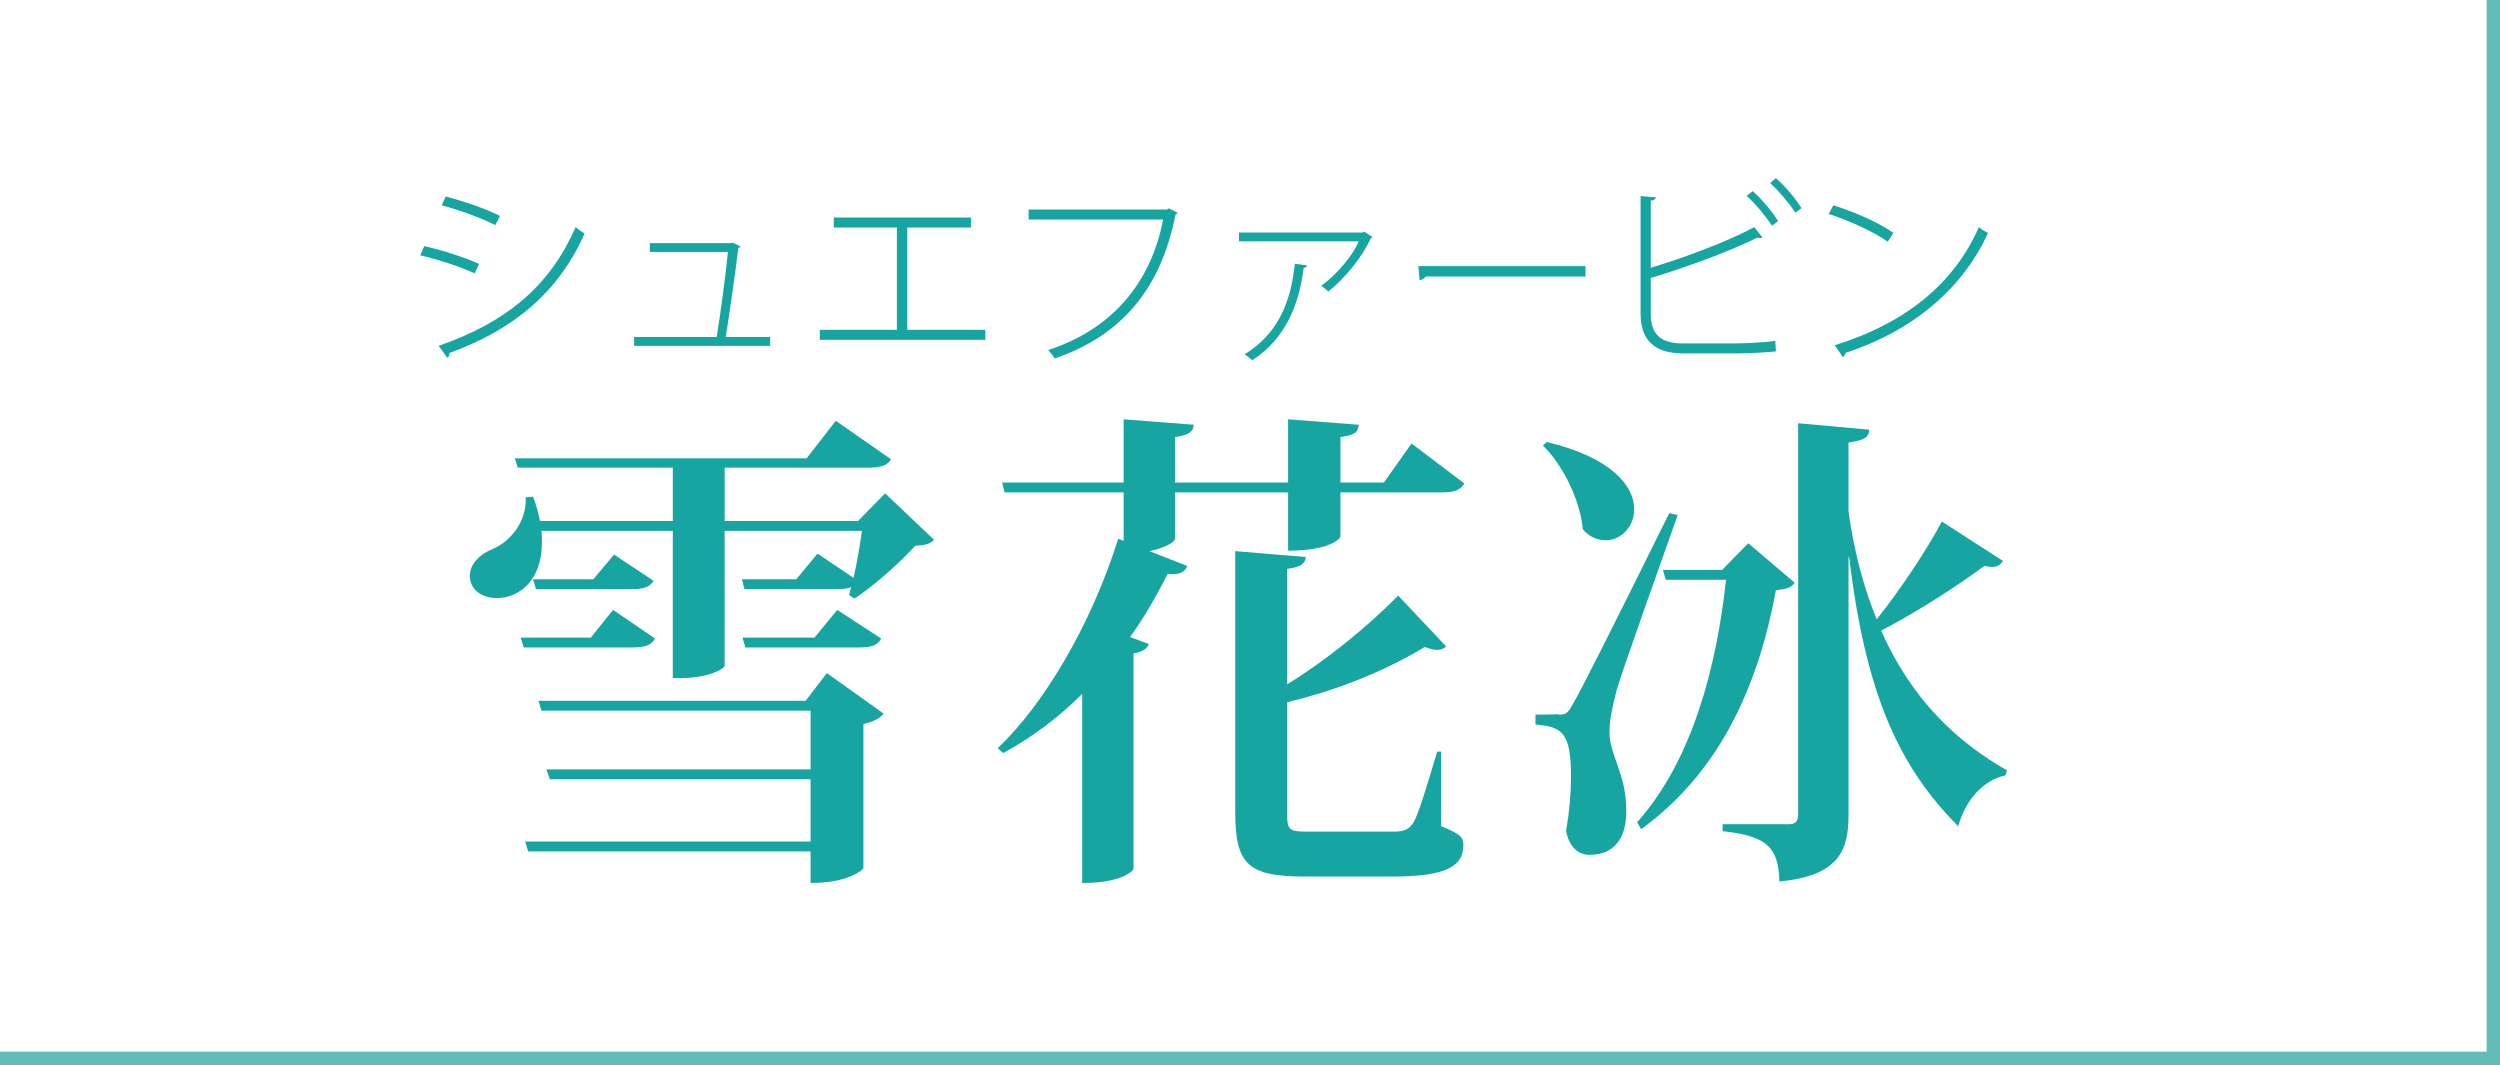 <?xml version="1.0" encoding="UTF-8"?><svg id="_レイヤー_2" xmlns="http://www.w3.org/2000/svg" viewBox="0 0 187.328 79.802"><defs><style>.cls-1{fill:#64bcb8;}.cls-2{fill:#17a5a2;}</style></defs><g id="ice_x5F_02_x5F_02"><path class="cls-2" d="M66.325,36.968l3.663,3.479c-.259.296-.629.407-1.405.444-1.11,1.221-3.034,2.96-4.552,3.959l-.407-.259.148-.592c-.259.11-.629.147-1.11.147h-6.883l-.185-.74h4.07l1.591-1.924,2.701,1.813c.26-1.11.481-2.442.629-3.516h-10.286v10.102c0,.223-1.222.926-3.22.926h-.666v-11.027h-9.843c.037.296.037.592.037.889,0,2.849-1.739,4.144-3.367,4.144-1.146,0-2.035-.629-2.035-1.665,0-.888.74-1.591,1.592-1.961,1.369-.518,2.701-2.072,2.59-3.922l.555-.037c.26.629.407,1.258.519,1.812h9.953v-3.996h-11.618l-.223-.703h21.869l2.183-2.812,4.145,2.886c-.296.481-.777.629-1.813.629h-10.656v3.996h9.99l2.035-2.072ZM45.938,45.701l3.145,2.146c-.296.519-.776.666-1.665.666h-8.178l-.222-.739h5.254l1.666-2.072ZM60.368,52.51l1.591-2.072,4.256,3.034c-.223.296-.74.629-1.518.776v10.805c0,.074-1.036,1.11-3.959,1.11v-2.368h-21.166l-.222-.74h21.388v-4.662h-19.537l-.26-.74h19.797v-4.403h-20.167l-.222-.739h20.019ZM46.011,41.557l2.961,1.961c-.26.481-.777.629-1.665.629h-7.142l-.223-.74h4.515l1.554-1.85ZM62.736,45.701l3.293,2.146c-.259.519-.74.666-1.665.666h-8.511l-.222-.739h5.402l1.702-2.072Z"/><path class="cls-2" d="M88.043,36.895v3.478c0,.26-.813.703-1.924.926l2.849,1.109c-.185.444-.555.703-1.479.593-.852,1.702-1.776,3.293-2.812,4.736l1.406.518c-.111.333-.444.592-1.147.703v16.17s-.629,1.036-3.848,1.036v-14.172c-1.813,1.813-3.812,3.293-5.921,4.44l-.407-.37c3.441-3.256,6.994-9.214,9.029-15.689l.407.148v-3.626h-8.918l-.186-.74h9.104v-4.736l5.254.407c-.037.518-.333.776-1.406.925v3.404h8.474v-4.736l5.292.407c-.037.555-.297.776-1.369.925v3.404h3.256l2.072-2.923,3.959,2.997c-.296.48-.703.666-1.665.666h-7.622v3.293c0,.147-.74,1.073-3.923,1.073v-4.366h-8.474ZM107.987,56.32v5.588c1.443.592,1.665.813,1.665,1.406,0,1.554-1.184,2.368-5.328,2.368h-6.513c-4.292,0-5.254-.889-5.254-4.848v-19.537l5.291.443c-.074.481-.296.74-1.406.889v8.658c2.701-1.665,5.772-4.07,8.326-6.66l3.589,3.812c-.185.185-.407.259-.703.259-.222,0-.518-.074-.888-.223-3.367,2.035-7.067,3.367-10.324,4.145v8.289c0,1.258.148,1.406,1.443,1.406h6.476c.703,0,1.147-.074,1.518-.63.406-.629,1.035-2.774,1.812-5.365h.296Z"/><path class="cls-2" d="M116.754,53.545c.519,0,.666,0,1.073-.739q.777-1.259,7.253-14.357l.629.148c-1.406,3.996-4.107,11.508-4.588,13.173-.26,1.036-.519,2.146-.519,2.997v.185c.037,1.702,1.258,3.034,1.258,5.81,0,3.108-1.998,3.293-2.774,3.293-.777,0-1.518-.555-1.739-1.812.259-1.48.37-2.85.37-4.033,0-3.404-.703-3.737-2.664-3.923v-.74c1.295,0,1.701-.036,1.701-.036v.036ZM115.903,33.12c4.958,1.184,6.55,3.367,6.55,5.032,0,1.332-.999,2.331-2.146,2.331-.555,0-1.185-.222-1.702-.814-.185-2.108-1.443-4.772-2.997-6.29l.296-.259ZM131,40.705l3.479,2.961c-.259.37-.592.48-1.406.555-1.184,6.476-3.848,13.395-10.102,17.909l-.296-.518c4.182-4.699,5.957-11.73,6.66-18.169h-4.514l-.223-.739h4.44l1.961-1.999ZM138.512,38.337c.444,3.146,1.185,5.81,2.109,8.067,1.85-2.295,3.849-5.366,4.884-7.327l4.589,2.96c-.186.26-.407.444-.814.444-.185,0-.37-.037-.592-.074-1.961,1.443-4.884,3.367-7.733,4.848,2.368,5.328,5.81,8.399,9.436,10.472l-.111.37c-1.702.37-2.997,1.851-3.552,3.812-4.44-4.478-6.92-9.843-8.178-20.204h-.037v19.315c0,2.628-.629,4.589-5.181,5.032-.073-2.59-.925-3.403-4.255-3.773v-.519h4.958c.519,0,.703-.222.703-.74v-29.306l5.329.481c-.037.518-.223.776-1.555.962v5.18Z"/><path class="cls-2" d="M31.79,18.444c1.365.3,3.104.87,4.109,1.335l-.33.705c-.975-.466-2.774-1.051-4.079-1.351l.3-.689ZM32.87,25.914c4.965-1.726,8.294-4.38,10.26-8.895.18.165.494.359.675.479-1.995,4.5-5.445,7.26-10.14,8.955.045.135-.045.3-.15.359l-.645-.899ZM33.395,14.725c1.351.345,3.075.944,4.065,1.454l-.346.69c-1.05-.54-2.669-1.125-4.02-1.485l.3-.659Z"/><path class="cls-2" d="M57.71,25.254v.66h-10.2v-.66h6.195c.255-1.575.689-4.77.84-6.375h-5.85v-.66h6.089l.12-.045.585.3c-.015.045-.09.105-.165.105-.194,1.635-.675,5.01-.944,6.675h3.33Z"/><path class="cls-2" d="M62.479,16.299h10.275v.75h-4.771v7.665h5.85v.75h-12.404v-.75h5.775v-7.665h-4.726v-.75Z"/><path class="cls-2" d="M88.249,15.954c-.029.045-.09.09-.165.12-1.124,5.699-4.154,9.119-9.06,10.784-.104-.18-.329-.465-.479-.63,4.694-1.529,7.68-4.935,8.609-9.779h-10.079v-.75h10.364l.15-.09.659.345Z"/><path class="cls-2" d="M102.845,17.77c-.03.045-.09.09-.135.09-.646,1.455-2.025,3.074-3.181,3.989-.12-.135-.375-.33-.524-.435,1.154-.825,2.415-2.34,2.805-3.33h-8.97v-.66h9.27l.105-.075.63.421ZM97.939,19.884c-.015.09-.104.165-.255.195-.33,2.729-1.38,5.34-3.854,6.915-.135-.12-.391-.33-.556-.45,2.49-1.545,3.45-3.885,3.75-6.78l.915.12Z"/><path class="cls-2" d="M106.28,19.944h12.524v.779h-11.984c-.075.15-.271.255-.45.271l-.09-1.05Z"/><path class="cls-2" d="M129.935,25.733c.525,0,2.13-.045,3.09-.194l.045.795c-1.035.104-2.49.149-3.045.149h-3.885c-2.13,0-3.21-.944-3.21-3v-8.789l1.155.09c-.03.135-.135.225-.39.255v5.024c2.444-.734,5.744-1.949,7.754-3.044l.615.779c-.045.03-.104.045-.18.045-.061,0-.135-.015-.195-.045-1.95.99-5.385,2.25-7.994,3.03v2.685c0,1.605.81,2.22,2.399,2.22h3.84ZM131.329,14.319c.705.615,1.471,1.545,1.905,2.25l-.45.345c-.465-.69-1.245-1.649-1.904-2.235l.449-.359ZM133.069,13.345c.72.63,1.485,1.545,1.92,2.249l-.45.346c-.465-.69-1.244-1.636-1.904-2.221l.435-.374Z"/><path class="cls-2" d="M137.375,15.384c1.575.495,3.39,1.275,4.5,2.07l-.42.66c-1.096-.78-2.865-1.561-4.425-2.085l.345-.646ZM137.479,25.869c5.4-1.681,8.97-4.681,10.8-8.85.21.18.465.329.69.435-1.875,4.109-5.565,7.319-10.68,8.984-.03.12-.12.285-.195.33l-.615-.899Z"/><polygon class="cls-1" points="187.328 79.802 0 79.802 0 78.802 186.328 78.802 186.328 0 187.328 0 187.328 79.802"/></g></svg>